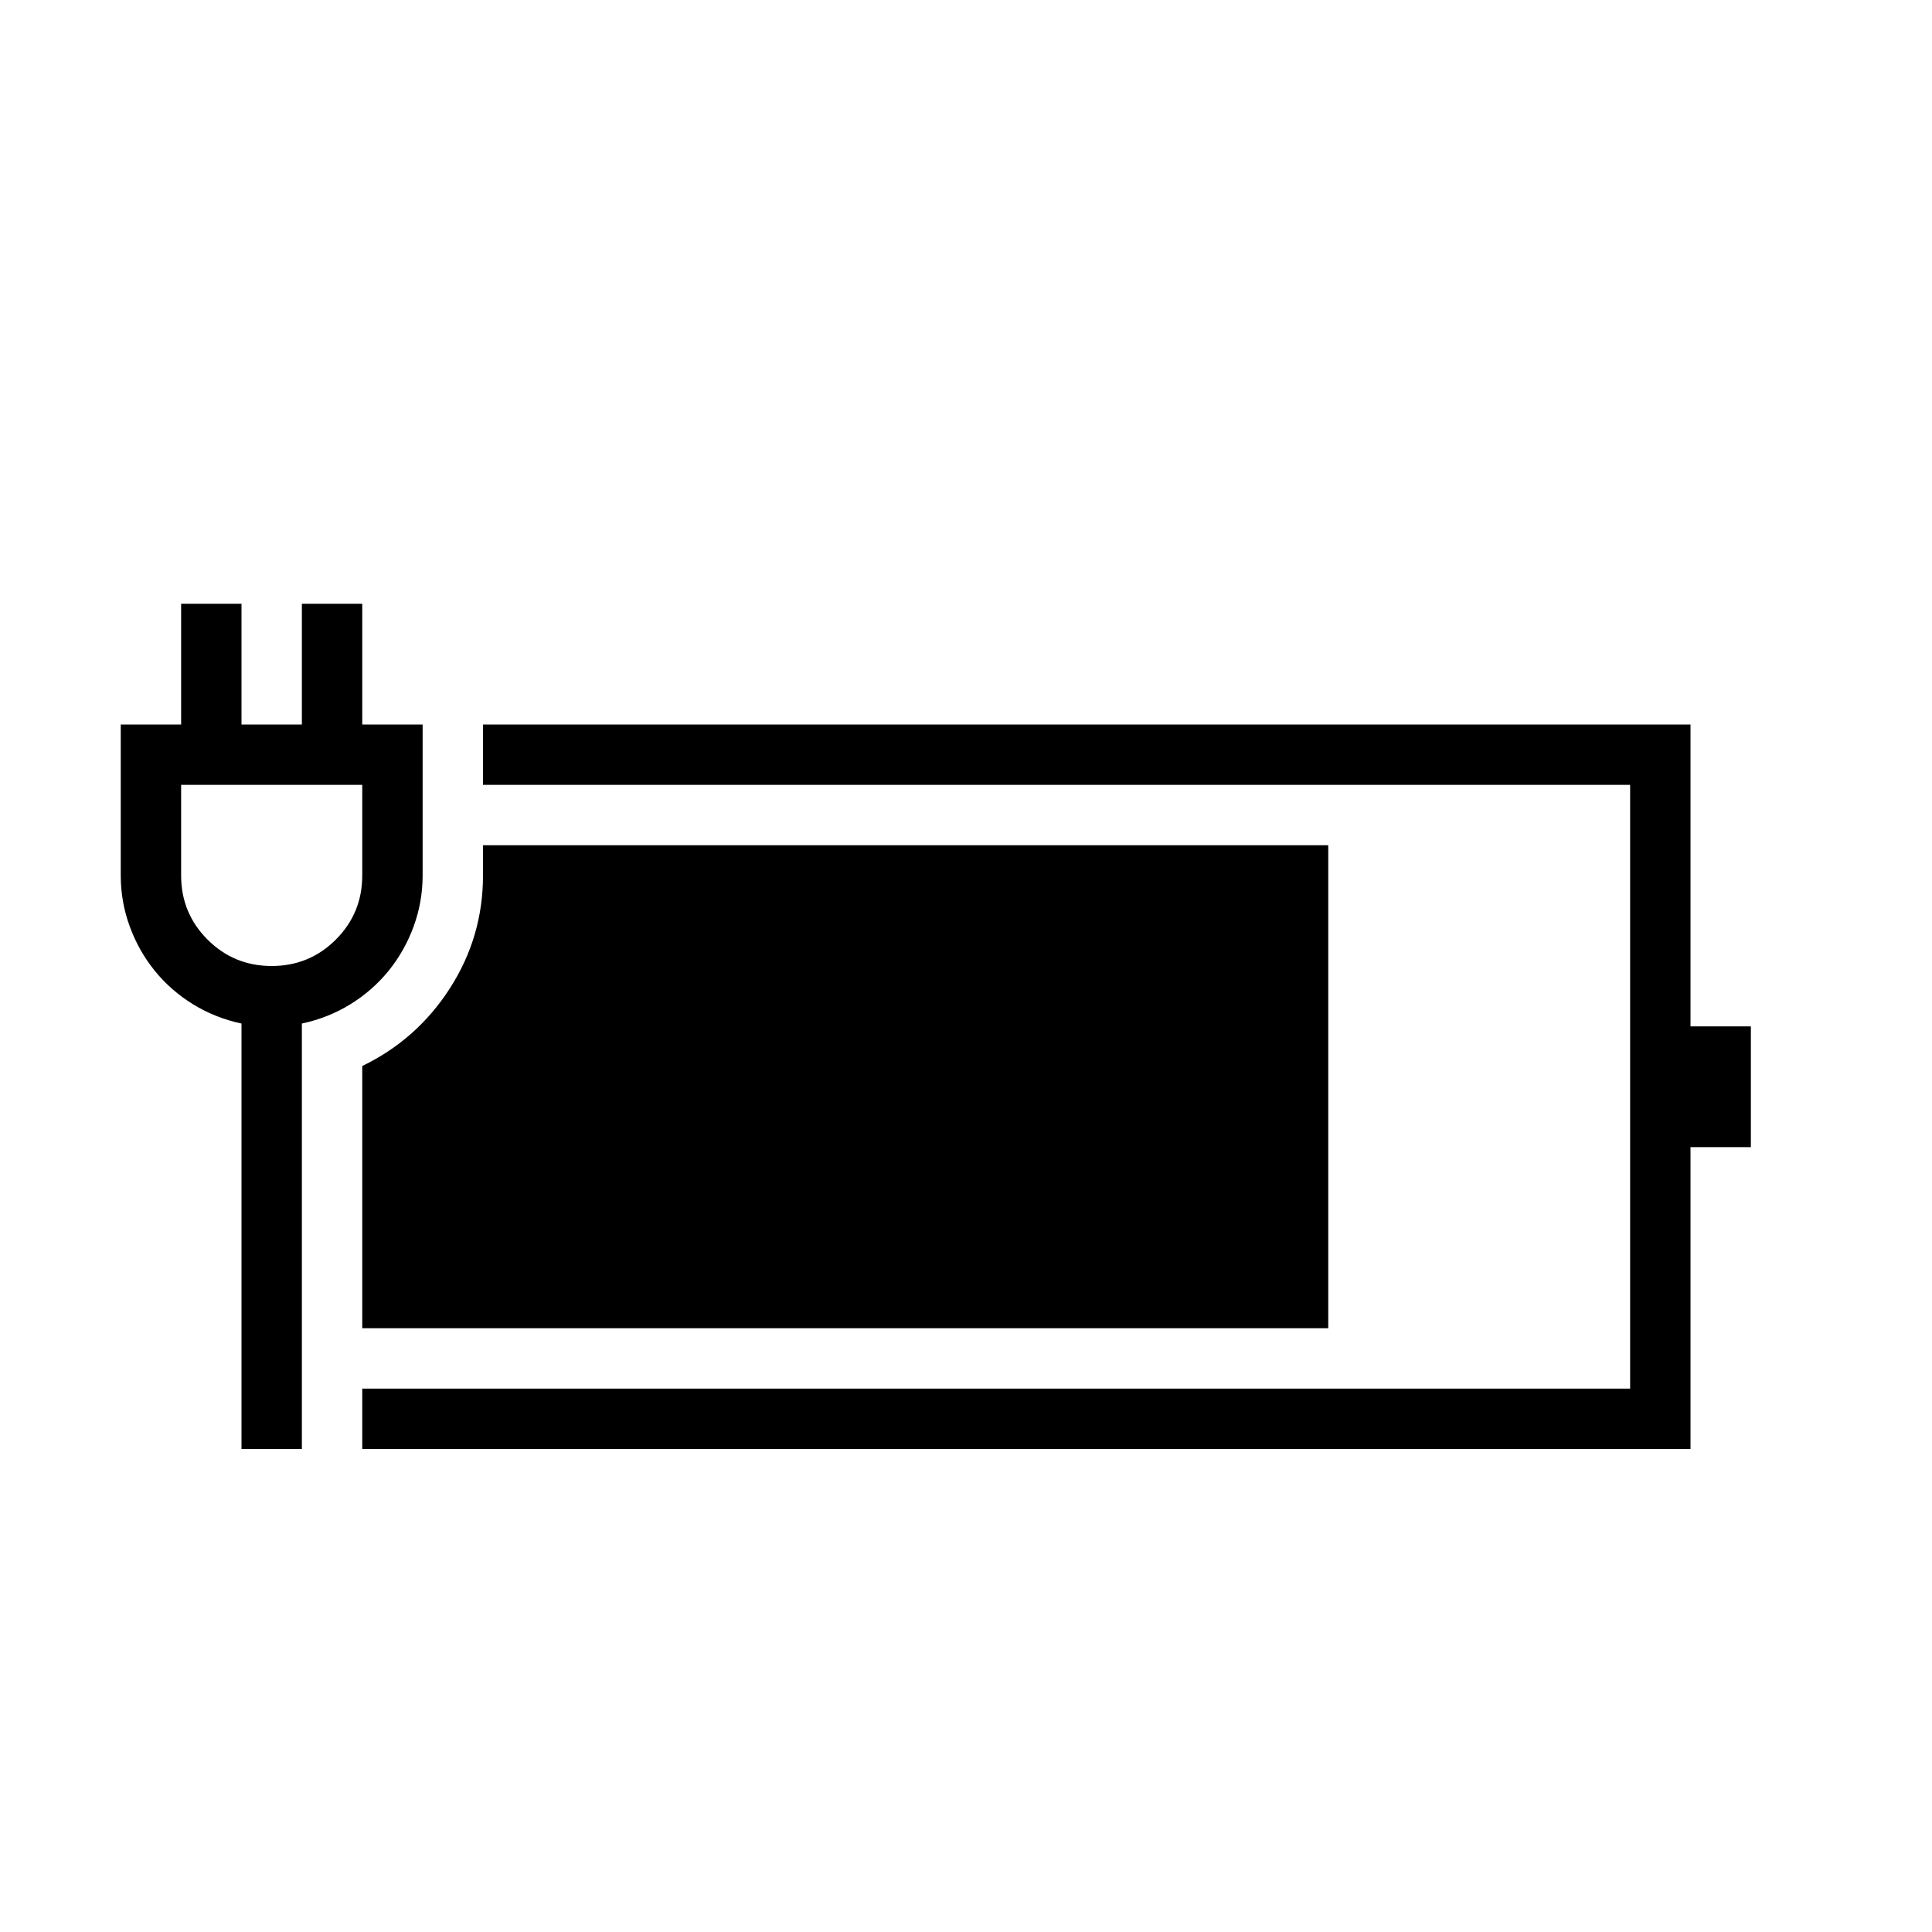 <svg width="1792" height="1792" viewBox="0 0 1792 1792" xmlns="http://www.w3.org/2000/svg"><path d="M1624 952v112h-56v280H336v-56h1176V728H448v-56h1120v280h56zM392 812q0 24.5-8.313 47.25T360.5 900.375t-35.438 31.063T280 949.375V1344h-56V949.375q-24.5-5.25-45.063-17.938T143.5 900.375t-23.188-41.125T112 812V672h56V560h56v112h56V560h56v112h56v140zm-224 0q0 35 24.5 59.5T252 896t59.5-24.5T336 812v-84H168v84zm168 176.75q50.75-24.5 81.375-72.188T448 812v-28h784v448H336V988.75z"/></svg>